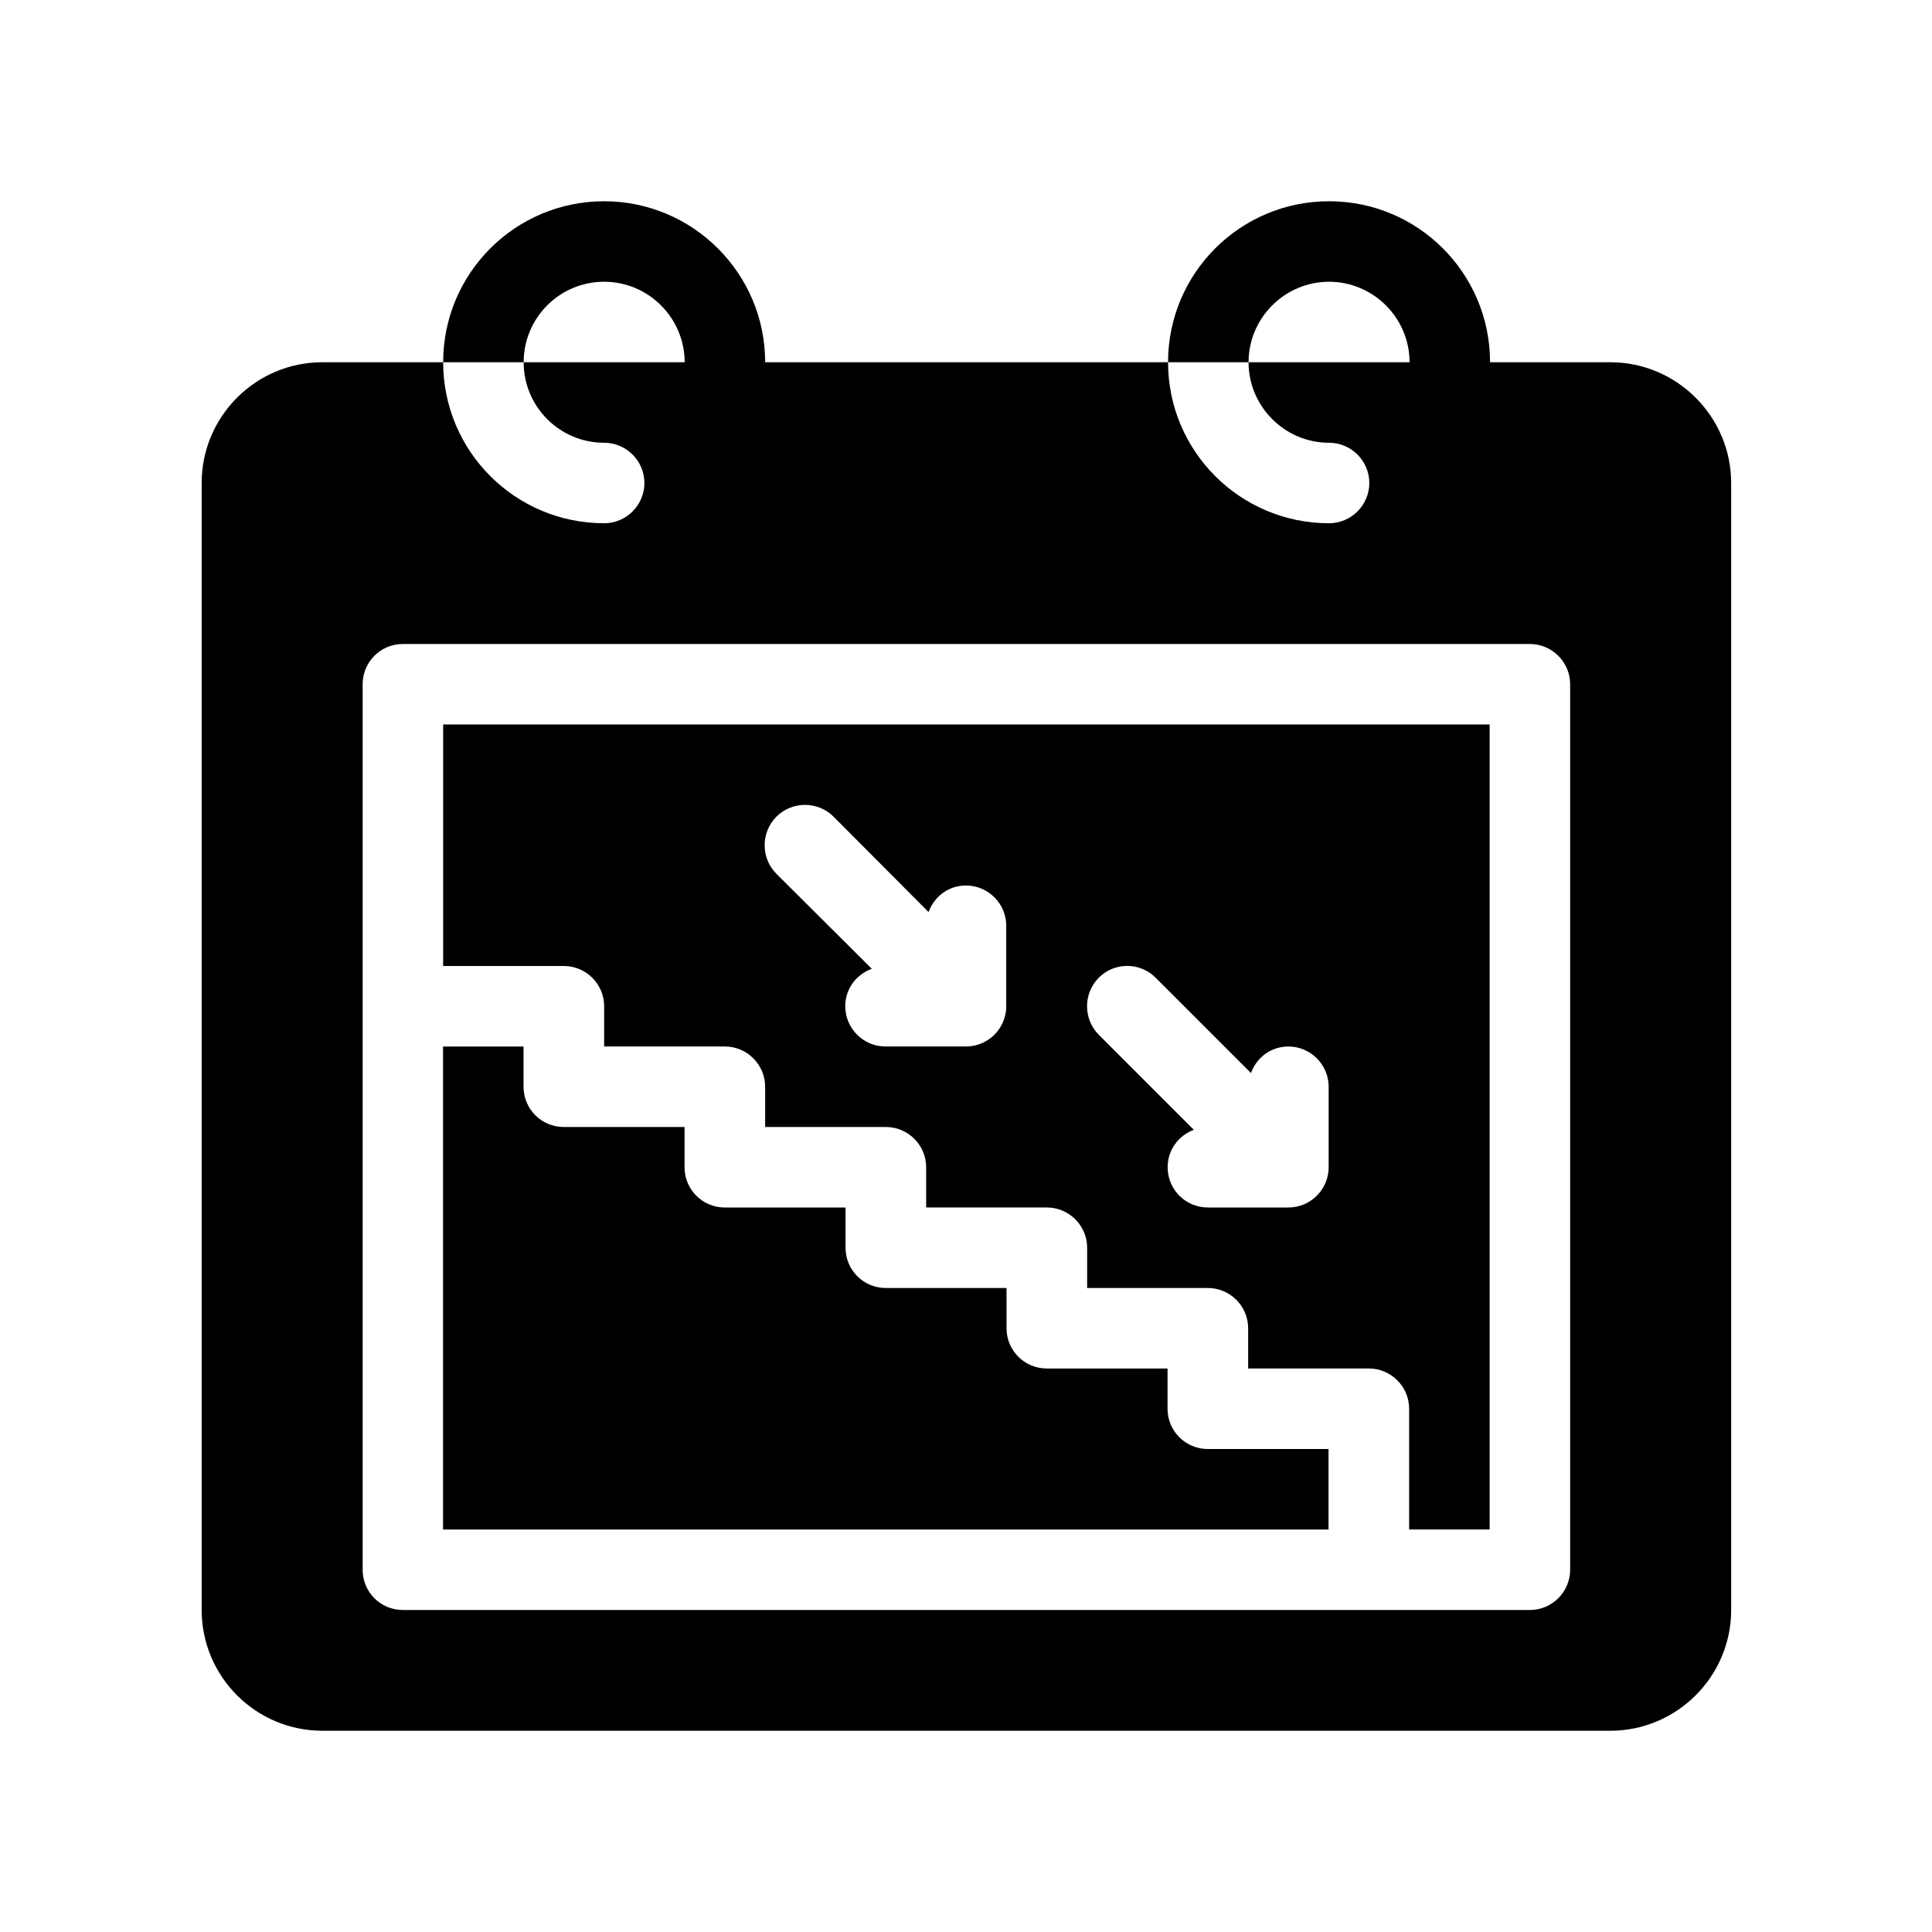 <?xml version="1.0" encoding="UTF-8"?>
<svg id="Glyph" xmlns="http://www.w3.org/2000/svg" version="1.1" viewBox="0 0 48 48">
  <path d="M29.007,35v-1h-3c-.553,0-1-.447-1-1v-1h-3c-.553,0-1-.447-1-1v-1h-3c-.553,0-1-.447-1-1v-1h-3c-.553,0-1-.447-1-1v-1h-2v12h22v-2h-3c-.553,0-1-.447-1-1Z" fill="#000" stroke-width="0"/>
  <path d="M11.01,24h3c.55,0,1,.45,1,1v1h3c.55,0,1,.45,1,1v1h3c.55,0,1,.45,1,1v1h3c.55,0,1,.45,1,1v1h3c.55,0,1,.45,1,1v1h3c.55,0,1,.45,1,1v3h2v-20H11.01v6ZM27.3,24.29c.39-.39,1.02-.39,1.41,0l2.37,2.37c.14-.39.5-.66.93-.66.55,0,1,.45,1,1v2c0,.55-.45,1-1,1h-2c-.56,0-1-.45-1-1,0-.43.27-.79.65-.93l-2.36-2.36c-.39-.39-.39-1.03,0-1.42ZM19.29,20.29c.39-.39,1.03-.39,1.42,0l2.36,2.37c.14-.39.5-.66.93-.66.55,0,1,.45,1,1v2c0,.55-.45,1-1,1h-2c-.55,0-1-.45-1-1,0-.43.27-.79.66-.93l-2.37-2.36c-.39-.39-.39-1.03,0-1.42Z" fill="#000" stroke-width="0"/>
  <path d="M40.01,9h-2.99c0-2.21-1.79-4-4-4s-4,1.79-4,4h2c0-1.1.9-2,2-2,1.1,0,2,.9,2,2h-4c0,1.1.9,2,2,2,.55,0,1,.45,1,1s-.45,1-1,1c-2.21,0-4-1.79-4-4h-10.01c0-2.21-1.8-4-4-4-2.21,0-4,1.79-4,4h2c0-1.1.89-2,2-2,1.1,0,2,.9,2,2h-4c0,1.1.89,2,2,2,.55,0,1,.45,1,1s-.45,1-1,1c-2.21,0-4-1.79-4-4h-3c-1.66,0-3,1.35-3,3v28c0,1.65,1.34,3,3,3h32c1.65,0,3-1.35,3-3V12c0-1.65-1.35-3-3-3ZM39.01,39c0,.55-.45,1-1,1H10.01c-.56,0-1-.45-1-1v-22c0-.55.44-1,1-1h28c.55,0,1,.45,1,1v22Z" fill="#000" stroke-width="0"/>
</svg>